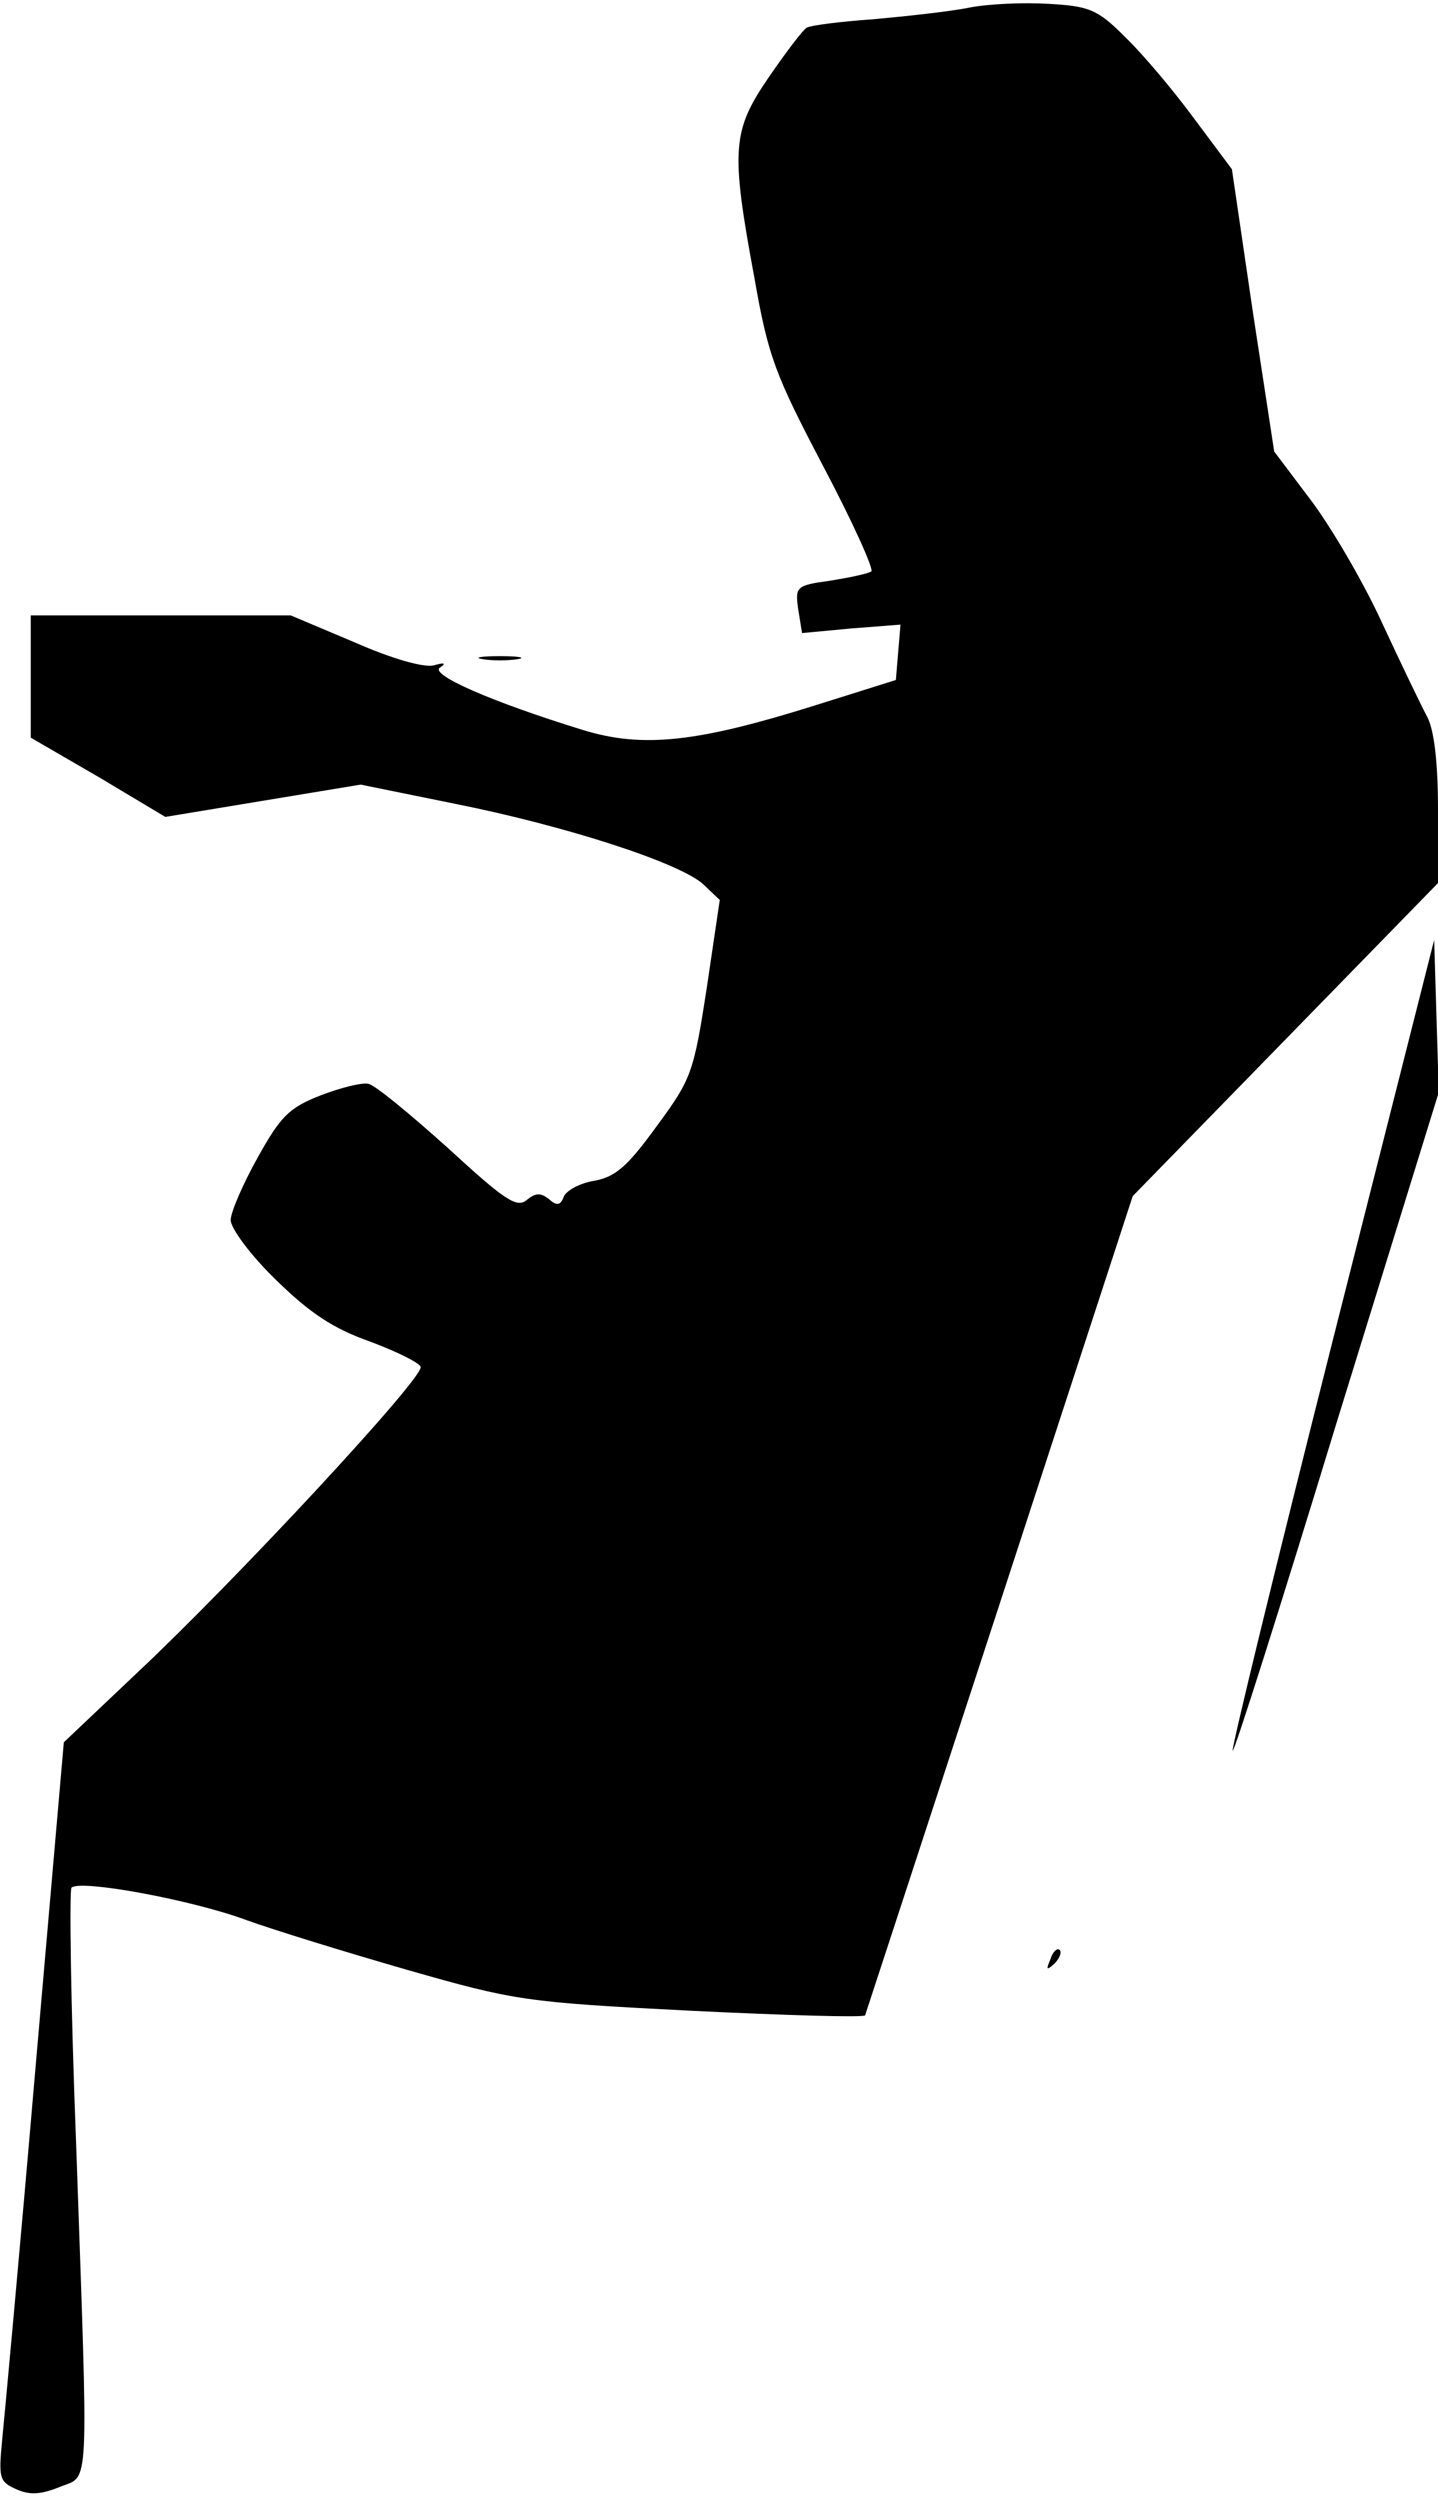 <?xml version="1.0" standalone="no"?>
<!DOCTYPE svg PUBLIC "-//W3C//DTD SVG 20010904//EN"
 "http://www.w3.org/TR/2001/REC-SVG-20010904/DTD/svg10.dtd">
<svg version="1.0" xmlns="http://www.w3.org/2000/svg"
 width="187pt" height="325pt" viewBox="0 0 187 325"
 preserveAspectRatio="xMidYMid meet">
<g transform="translate(0,325) scale(0.1,-0.1)"
fill="#000000" stroke="none">
<path fill="#000000" stroke="none" d="M1260 3240 c-25 -5 -80 -11 -124 -15
-43 -3 -82 -8 -87 -11 -5 -3 -27 -32 -49 -64 -48 -70 -50 -94 -19 -261 18
-103 27 -126 90 -246 38 -72 66 -134 62 -136 -5 -3 -29 -8 -54 -12 -44 -6 -45
-8 -41 -37 l5 -31 64 6 64 5 -3 -36 -3 -36 -105 -33 c-153 -48 -224 -56 -302
-32 -120 37 -199 72 -186 81 9 6 6 7 -8 3 -13 -3 -53 8 -103 30 l-83 35 -169
0 -169 0 0 -79 0 -80 88 -51 87 -52 127 21 127 21 123 -25 c145 -29 293 -77
323 -105 l21 -20 -17 -115 c-17 -110 -20 -118 -65 -179 -37 -51 -53 -66 -81
-71 -19 -3 -37 -13 -40 -21 -4 -11 -9 -12 -19 -3 -11 9 -18 8 -29 -1 -13 -11
-29 0 -103 68 -49 44 -95 82 -103 83 -8 2 -36 -5 -62 -15 -41 -16 -52 -27 -82
-81 -19 -34 -35 -71 -35 -81 0 -11 26 -46 59 -78 44 -43 74 -63 122 -80 35
-13 65 -28 66 -33 5 -13 -239 -276 -369 -398 l-95 -90 -37 -425 c-20 -234 -40
-450 -43 -480 -5 -52 -4 -56 18 -66 18 -8 32 -7 57 3 39 16 37 -16 21 446 -7
180 -9 330 -6 333 11 11 157 -16 227 -42 36 -13 130 -42 210 -65 140 -40 153
-42 368 -53 123 -6 225 -9 227 -6 1 3 80 244 175 535 l173 530 199 204 198
203 0 95 c0 62 -5 104 -14 121 -8 15 -35 71 -60 125 -25 54 -67 125 -93 159
l-46 61 -28 183 -27 184 -50 67 c-28 38 -68 85 -90 106 -35 35 -46 39 -98 42
-33 2 -79 0 -104 -5z"/>
<path fill="#000000" stroke="none" d="M628 2393 c12 -2 32 -2 45 0 12 2 2 4
-23 4 -25 0 -35 -2 -22 -4z"/>
<path fill="#000000" stroke="none" d="M1732 1503 c-73 -289 -131 -527 -129
-529 2 -2 63 190 135 426 l133 430 -3 99 -3 99 -133 -525z"/>
<path fill="#000000" stroke="none" d="M1366 703 c-6 -14 -5 -15 5 -6 7 7 10
15 7 18 -3 3 -9 -2 -12 -12z"/>
</g>
</svg>
